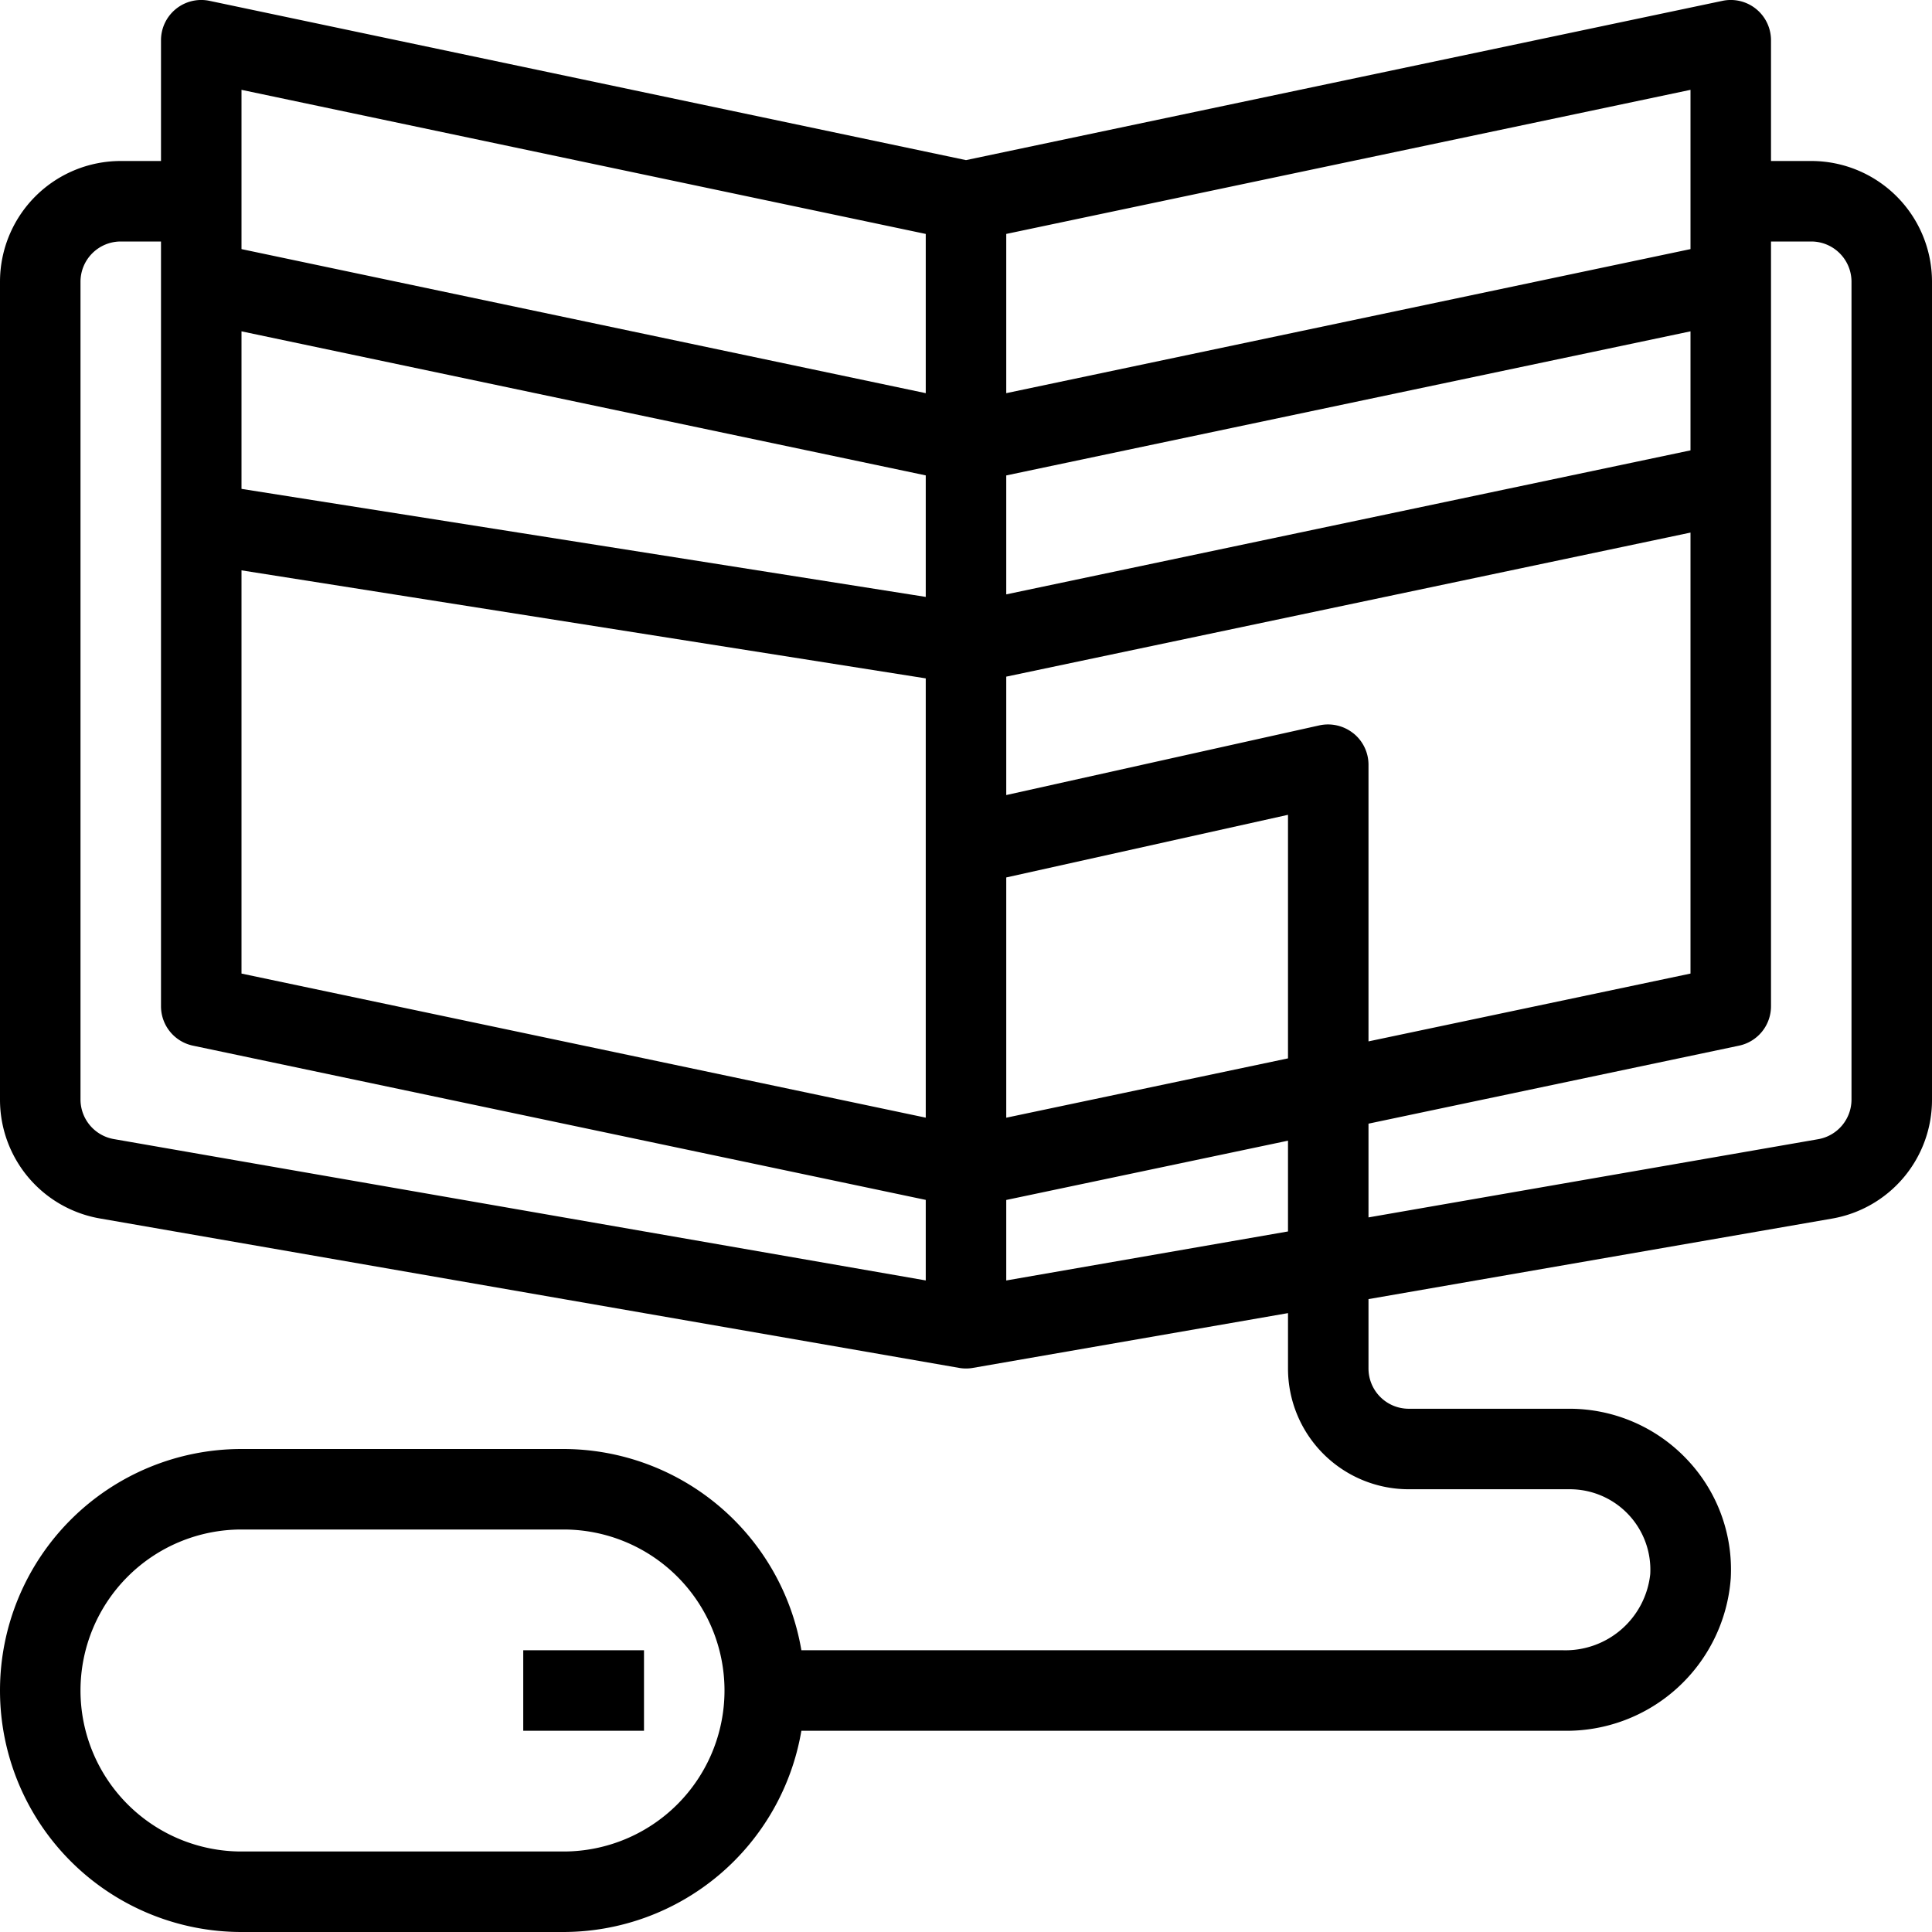 <svg xmlns="http://www.w3.org/2000/svg" viewBox="0 0 48 48"><title>22-online education</title><g id="_22-online_education" data-name="22-online education"><path d="M45,4H44V1A1,1,0,0,0,42.794.021L24,3.978,5.206.021A1,1,0,0,0,4,1V4H3A3,3,0,0,0,0,7V27.317a2.994,2.994,0,0,0,2.486,2.956l21.343,3.712a.982.982,0,0,0,.342,0L32,32.624V34a3,3,0,0,0,3,3h4a2,2,0,0,1,2,2.108A2.119,2.119,0,0,1,38.83,41H19.91A6.006,6.006,0,0,0,14,36H6A6,6,0,0,0,6,48h8a6.006,6.006,0,0,0,5.91-5H38.83A4.09,4.09,0,0,0,43,39.213,3.97,3.97,0,0,0,41.9,36.246,4.017,4.017,0,0,0,39,35H35a1,1,0,0,1-1-1V32.276l11.514-2A2.994,2.994,0,0,0,48,27.317V7A3,3,0,0,0,45,4ZM23,31.812,2.828,28.3A1,1,0,0,1,2,27.317V7A1,1,0,0,1,3,6H4V25a1,1,0,0,0,.794.979L23,29.811Zm0-4.044L6,24.188V14.17l17,2.684ZM23,14.83,6,12.146V8.232l17,3.579Zm0-5.062L6,6.189V2.232l17,3.58ZM14,46H6a4,4,0,0,1,0-8h8a4,4,0,0,1,0,8ZM25,5.812l17-3.58V6.189L25,9.768Zm0,6L42,8.232v2.957L25,14.767Zm7,18.783-7,1.218v-2l7-1.473Zm0-4.3-7,1.474V21.8l7-1.556Zm1.626-8.074a1.008,1.008,0,0,0-.843-.2L25,19.753V16.811l17-3.579V24.188l-8,1.685V19A1,1,0,0,0,33.626,18.22ZM46,27.317a1,1,0,0,1-.828.986L34,30.246V27.917l9.206-1.938A1,1,0,0,0,44,25V6h1a1,1,0,0,1,1,1Z"/><rect x="13" y="41" width="3" height="2"/></g></svg>